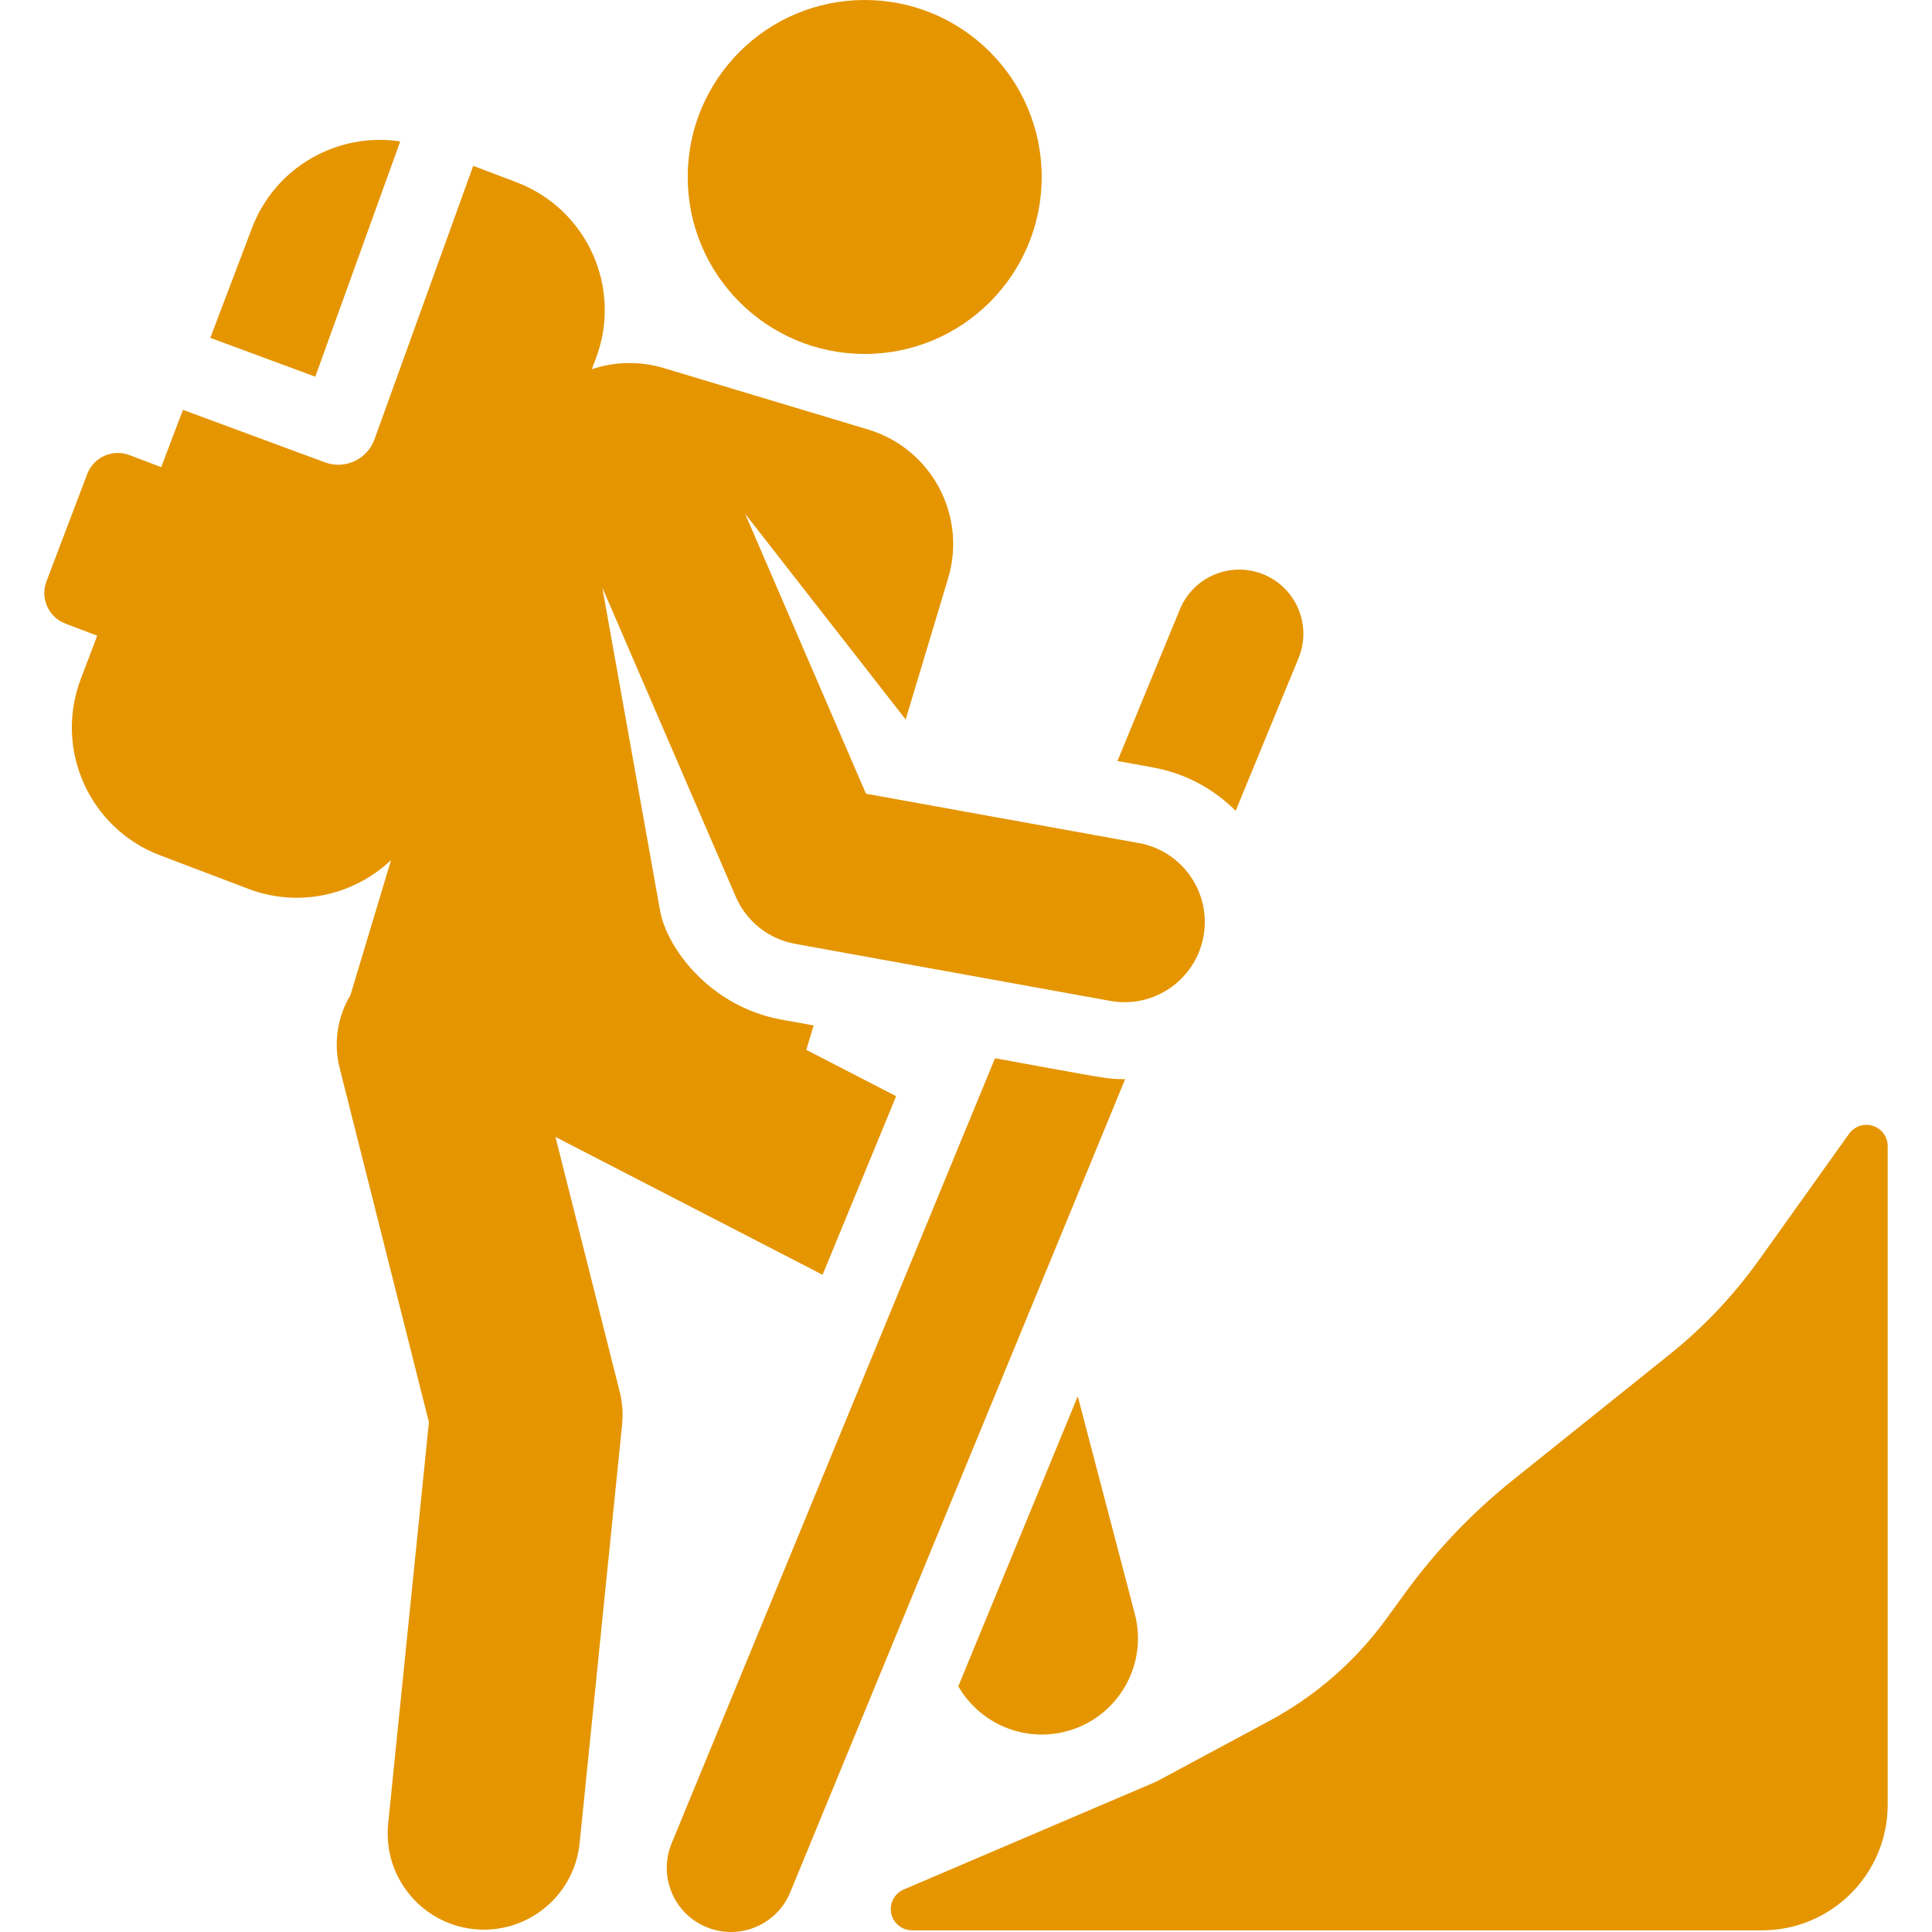 <svg width="80" height="80" viewBox="0 0 80 80" fill="none" xmlns="http://www.w3.org/2000/svg">
<g clip-path="url(#clip0_6_47)">
<path d="M23.001 47.079L34.061 52.786L37.107 45.391L33.387 43.472L33.691 42.461L32.356 42.22C29.449 41.694 27.617 39.306 27.329 37.693L24.94 24.33L30.467 37.132C30.907 38.153 31.829 38.885 32.924 39.083L45.977 41.445C47.776 41.771 49.508 40.577 49.835 38.769C50.161 36.965 48.963 35.237 47.159 34.91L35.858 32.866L30.853 21.273L37.502 29.792L39.258 23.951C40.046 21.333 38.562 18.572 35.944 17.785L27.49 15.242C26.474 14.937 25.439 14.976 24.504 15.288L24.672 14.848C25.781 11.926 24.312 8.657 21.389 7.548L19.595 6.867L15.507 18.191C15.207 19.024 14.285 19.451 13.455 19.145L7.576 16.97L6.675 19.344L5.359 18.844C4.659 18.578 3.877 18.93 3.611 19.63L1.923 24.076C1.658 24.775 2.01 25.558 2.709 25.823L4.026 26.323L3.345 28.116C2.235 31.038 3.705 34.307 6.627 35.416L10.281 36.804C12.384 37.602 14.666 37.065 16.194 35.612L14.512 41.203C13.986 42.08 13.795 43.157 14.065 44.227L17.761 58.89L16.073 75.516C15.835 77.859 17.673 79.903 20.042 79.903C22.061 79.903 23.792 78.373 24.001 76.32L25.759 58.998C25.806 58.537 25.772 58.072 25.659 57.622L23.001 47.079Z" fill="#E59500"/>
<path d="M44.628 57.817L39.682 69.825C40.557 71.347 42.367 72.159 44.146 71.693C46.274 71.135 47.548 68.957 46.99 66.829L44.628 57.817Z" fill="#E59500"/>
<path d="M35.806 14.656C39.853 14.656 43.134 11.375 43.134 7.328C43.134 3.281 39.853 -1.52588e-05 35.806 -1.52588e-05C31.758 -1.52588e-05 28.477 3.281 28.477 7.328C28.477 11.375 31.758 14.656 35.806 14.656Z" fill="#E59500"/>
<path d="M51.166 33.574L53.769 27.254C54.328 25.898 53.681 24.346 52.325 23.787C50.968 23.228 49.416 23.875 48.857 25.231L46.271 31.512L47.727 31.775C49.049 32.014 50.237 32.642 51.166 33.574Z" fill="#E59500"/>
<path d="M46.571 44.686C45.807 44.686 45.787 44.65 41.201 43.82L27.81 76.331C27.251 77.688 27.898 79.24 29.255 79.799C30.611 80.358 32.164 79.711 32.722 78.355L46.59 44.685C46.583 44.685 46.577 44.686 46.571 44.686Z" fill="#E59500"/>
<path d="M77.553 46.619C77.188 46.502 76.79 46.635 76.567 46.947L72.838 52.171C71.79 53.637 70.547 54.953 69.141 56.08L62.642 61.289C60.958 62.639 59.46 64.208 58.19 65.954L57.401 67.038C56.127 68.789 54.475 70.23 52.568 71.255L47.886 73.771L37.421 78.24C37.036 78.404 36.82 78.817 36.904 79.227C36.988 79.637 37.349 79.931 37.767 79.931H72.96C75.835 79.931 78.165 77.601 78.165 74.726V47.459C78.165 47.075 77.918 46.736 77.553 46.619Z" fill="#E59500"/>
<path d="M16.572 5.856C13.992 5.463 11.398 6.904 10.434 9.443L8.708 13.99L13.055 15.598L16.572 5.856Z" fill="#E59500"/>
</g>
<defs>
<clipPath id="clip0_6_47">
<rect width="80" height="80" fill="white"/>
</clipPath>
</defs>
</svg>
